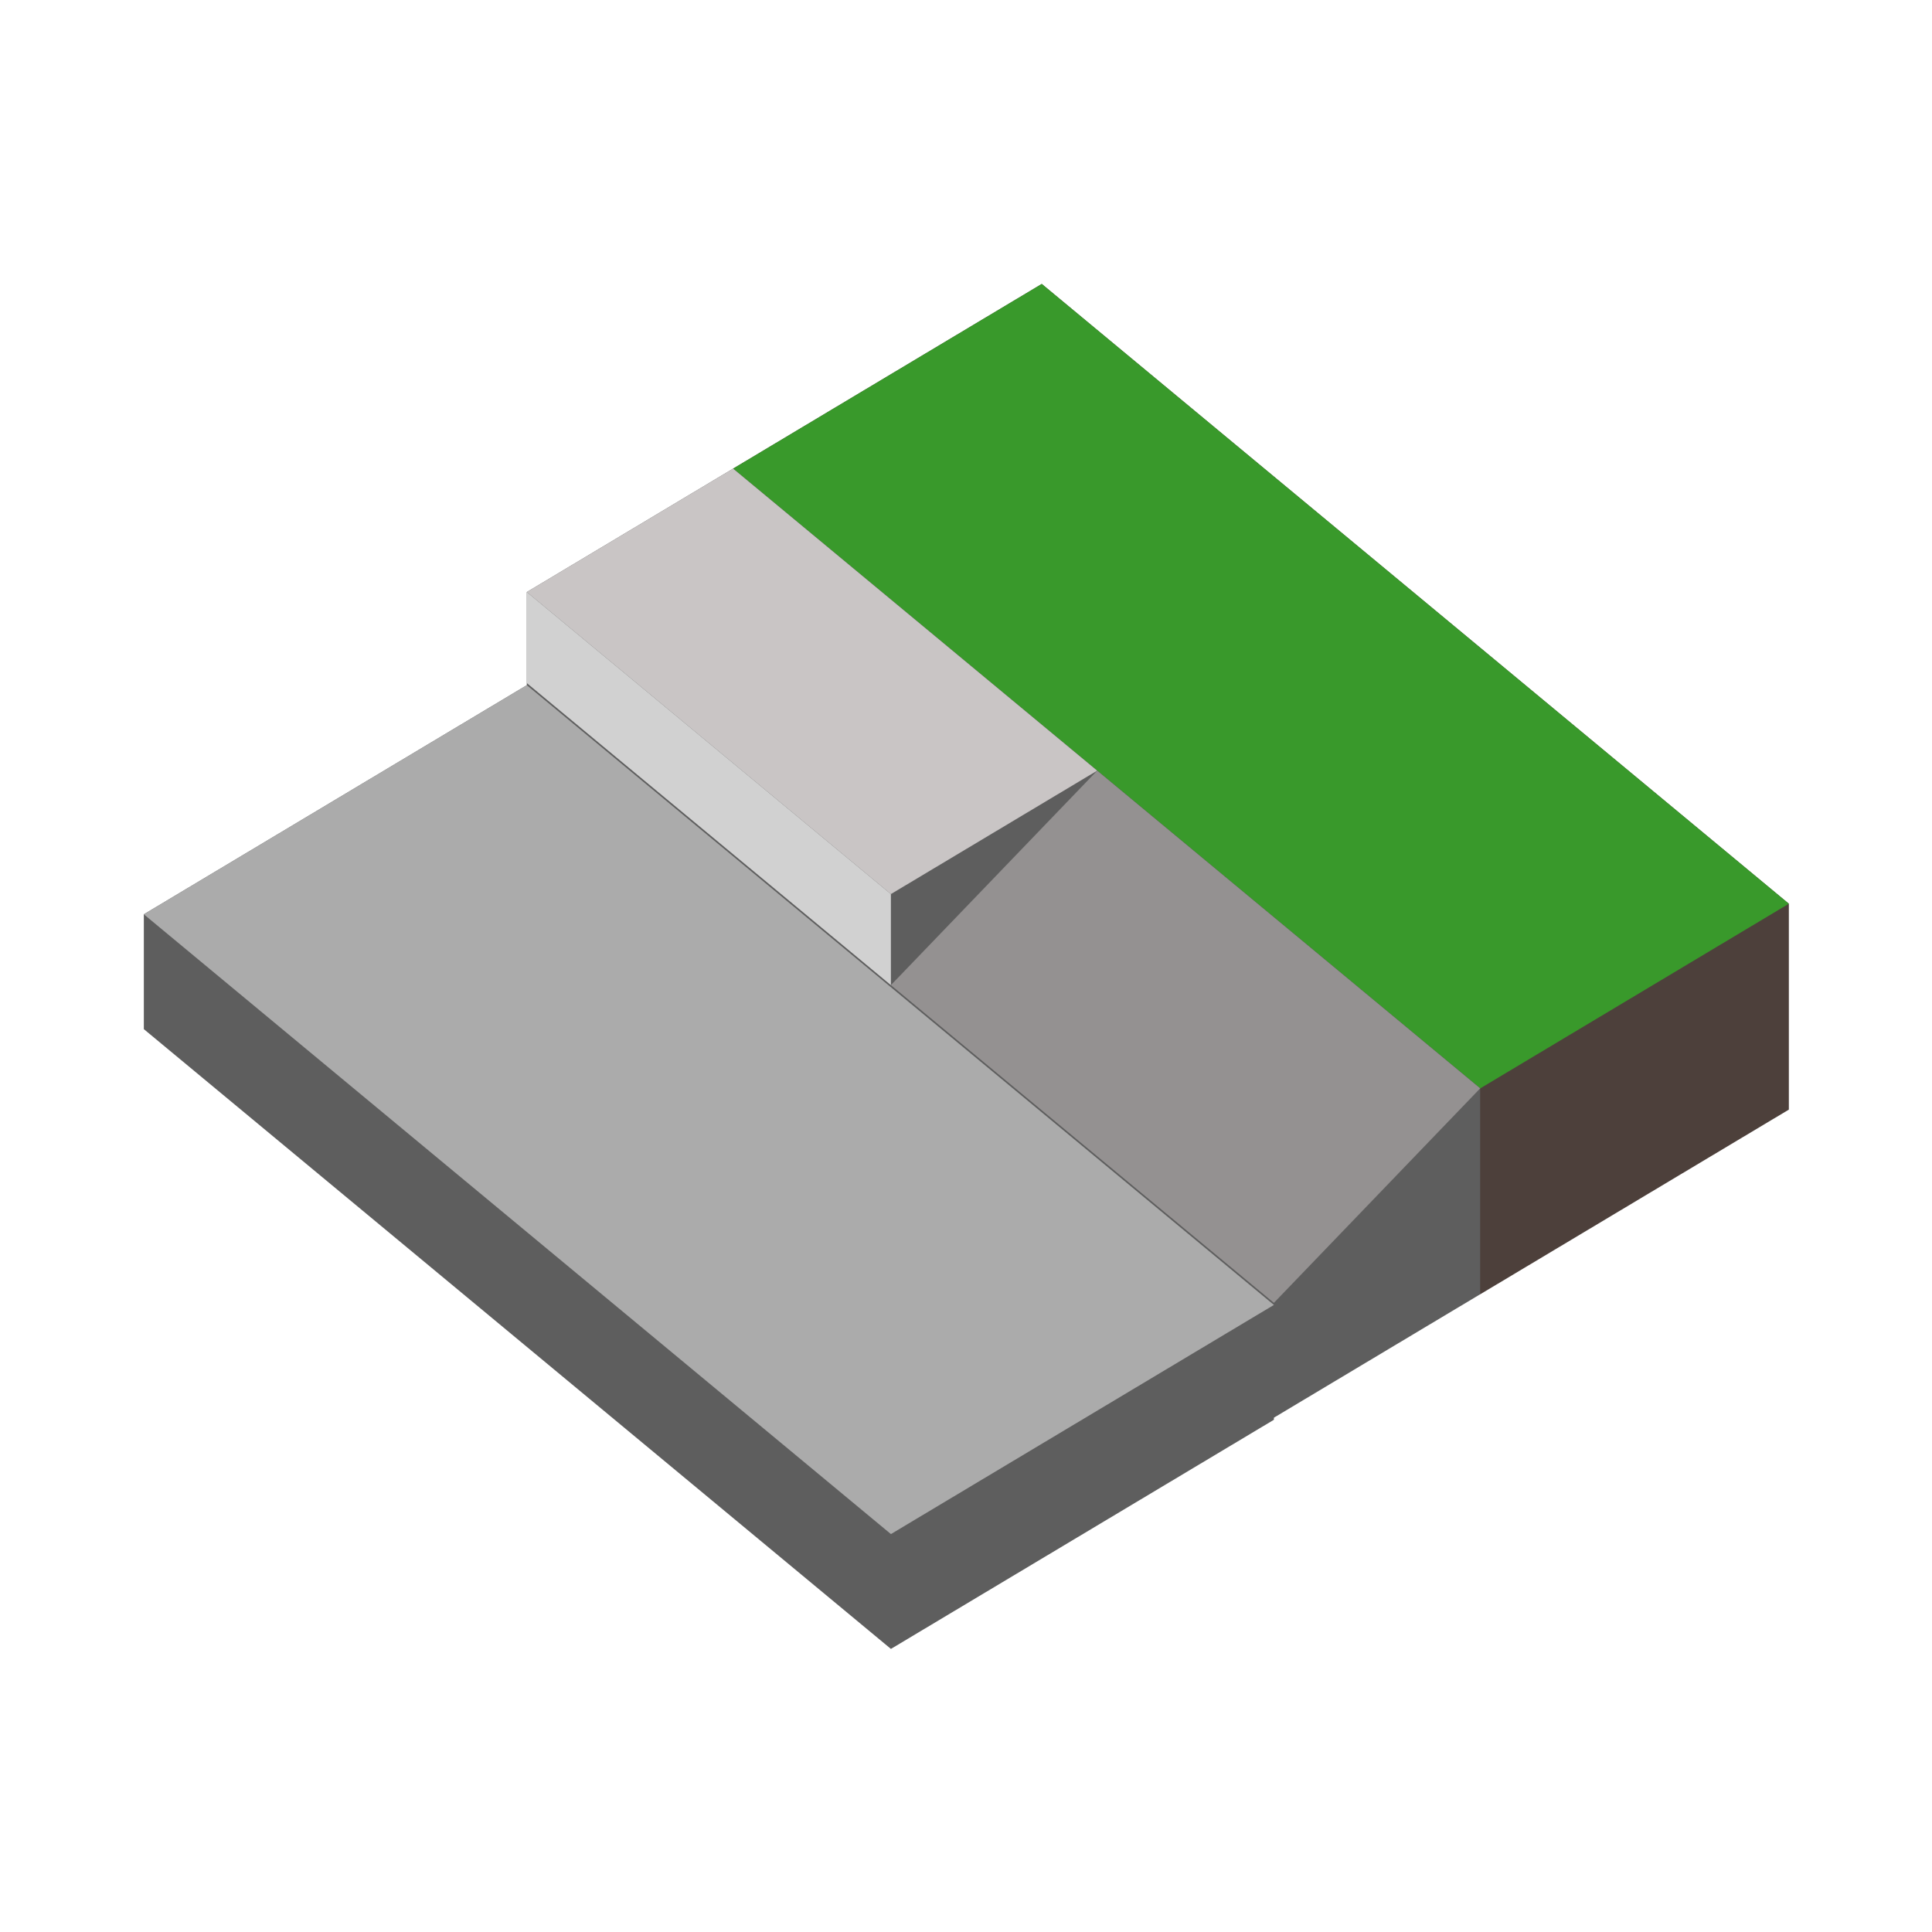 <?xml version="1.0" encoding="UTF-8" standalone="no"?>
<!DOCTYPE svg PUBLIC "-//W3C//DTD SVG 1.1//EN" "http://www.w3.org/Graphics/SVG/1.1/DTD/svg11.dtd">
<svg width="100%" height="100%" viewBox="0 0 32 32" version="1.1" xmlns="http://www.w3.org/2000/svg" xmlns:xlink="http://www.w3.org/1999/xlink" xml:space="preserve" xmlns:serif="http://www.serif.com/" style="fill-rule:evenodd;clip-rule:evenodd;stroke-linejoin:round;stroke-miterlimit:2;">
    <g transform="matrix(0.634,0,0,0.634,-21.677,-31.52)">
        <g transform="matrix(0.2,0,0,0.2,23.494,18.707)">
            <path d="M287.152,299.988L246.834,324.111L149.246,243.153L149.246,216.258L189.564,192.136L287.152,273.094L287.152,299.988Z" style="fill:rgb(77, 64, 59);"/>
        </g>
        <g transform="matrix(0.2,0,0,0.2,23.494,18.707)">
            <path d="M287.152,273.094L246.834,297.216L149.246,216.258L189.564,192.136L287.152,273.094Z" style="fill:rgb(57, 153, 43);"/>
        </g>
        <g transform="matrix(0.2,0,0,0.2,20.107,18.318)">
            <path d="M213.739,284.552L186.793,300.674L139.233,261.218L139.233,234.324L166.179,218.202L213.739,257.657L213.739,284.552Z" style="fill:rgb(94, 94, 94);"/>
        </g>
        <g transform="matrix(0.2,0,0,0.2,20.107,18.318)">
            <path d="M213.739,257.657L186.793,273.779L139.233,234.324L166.179,218.202L213.739,257.657Z" style="fill:rgb(201, 197, 197);"/>
        </g>
        <g transform="matrix(0.2,0,0,0.2,20.107,18.318)">
            <path d="M186.793,285.674L186.793,273.779L139.233,234.324L139.233,246.218L186.793,285.674Z" style="fill:rgb(209, 209, 209);"/>
        </g>
        <g transform="matrix(0.2,0,0,0.2,20.107,17.336)">
            <path d="M263.767,330.962L236.821,347.084L186.793,305.582L186.793,290.582L213.739,262.565L263.767,304.067L263.767,330.962Z" style="fill:rgb(94, 94, 94);"/>
        </g>
        <g transform="matrix(0.2,0,0,0.2,20.107,17.336)">
            <path d="M213.739,262.565L263.767,304.067L236.821,332.084L186.793,290.582L213.739,262.565Z" style="fill:rgb(148, 145, 145);"/>
        </g>
        <g transform="matrix(0.2,0,0,0.2,10.155,24.268)">
            <path d="M286.582,312.696L236.555,342.628L138.967,261.67L138.967,246.67L188.995,216.738L286.582,297.696L286.582,312.696Z" style="fill:rgb(94, 94, 94);"/>
        </g>
        <g transform="matrix(0.2,0,0,0.2,10.155,24.268)">
            <path d="M286.582,297.696L236.555,327.628L138.967,246.67L188.995,216.738L286.582,297.696Z" style="fill:rgb(171, 171, 171);"/>
        </g>
    </g>
</svg>
